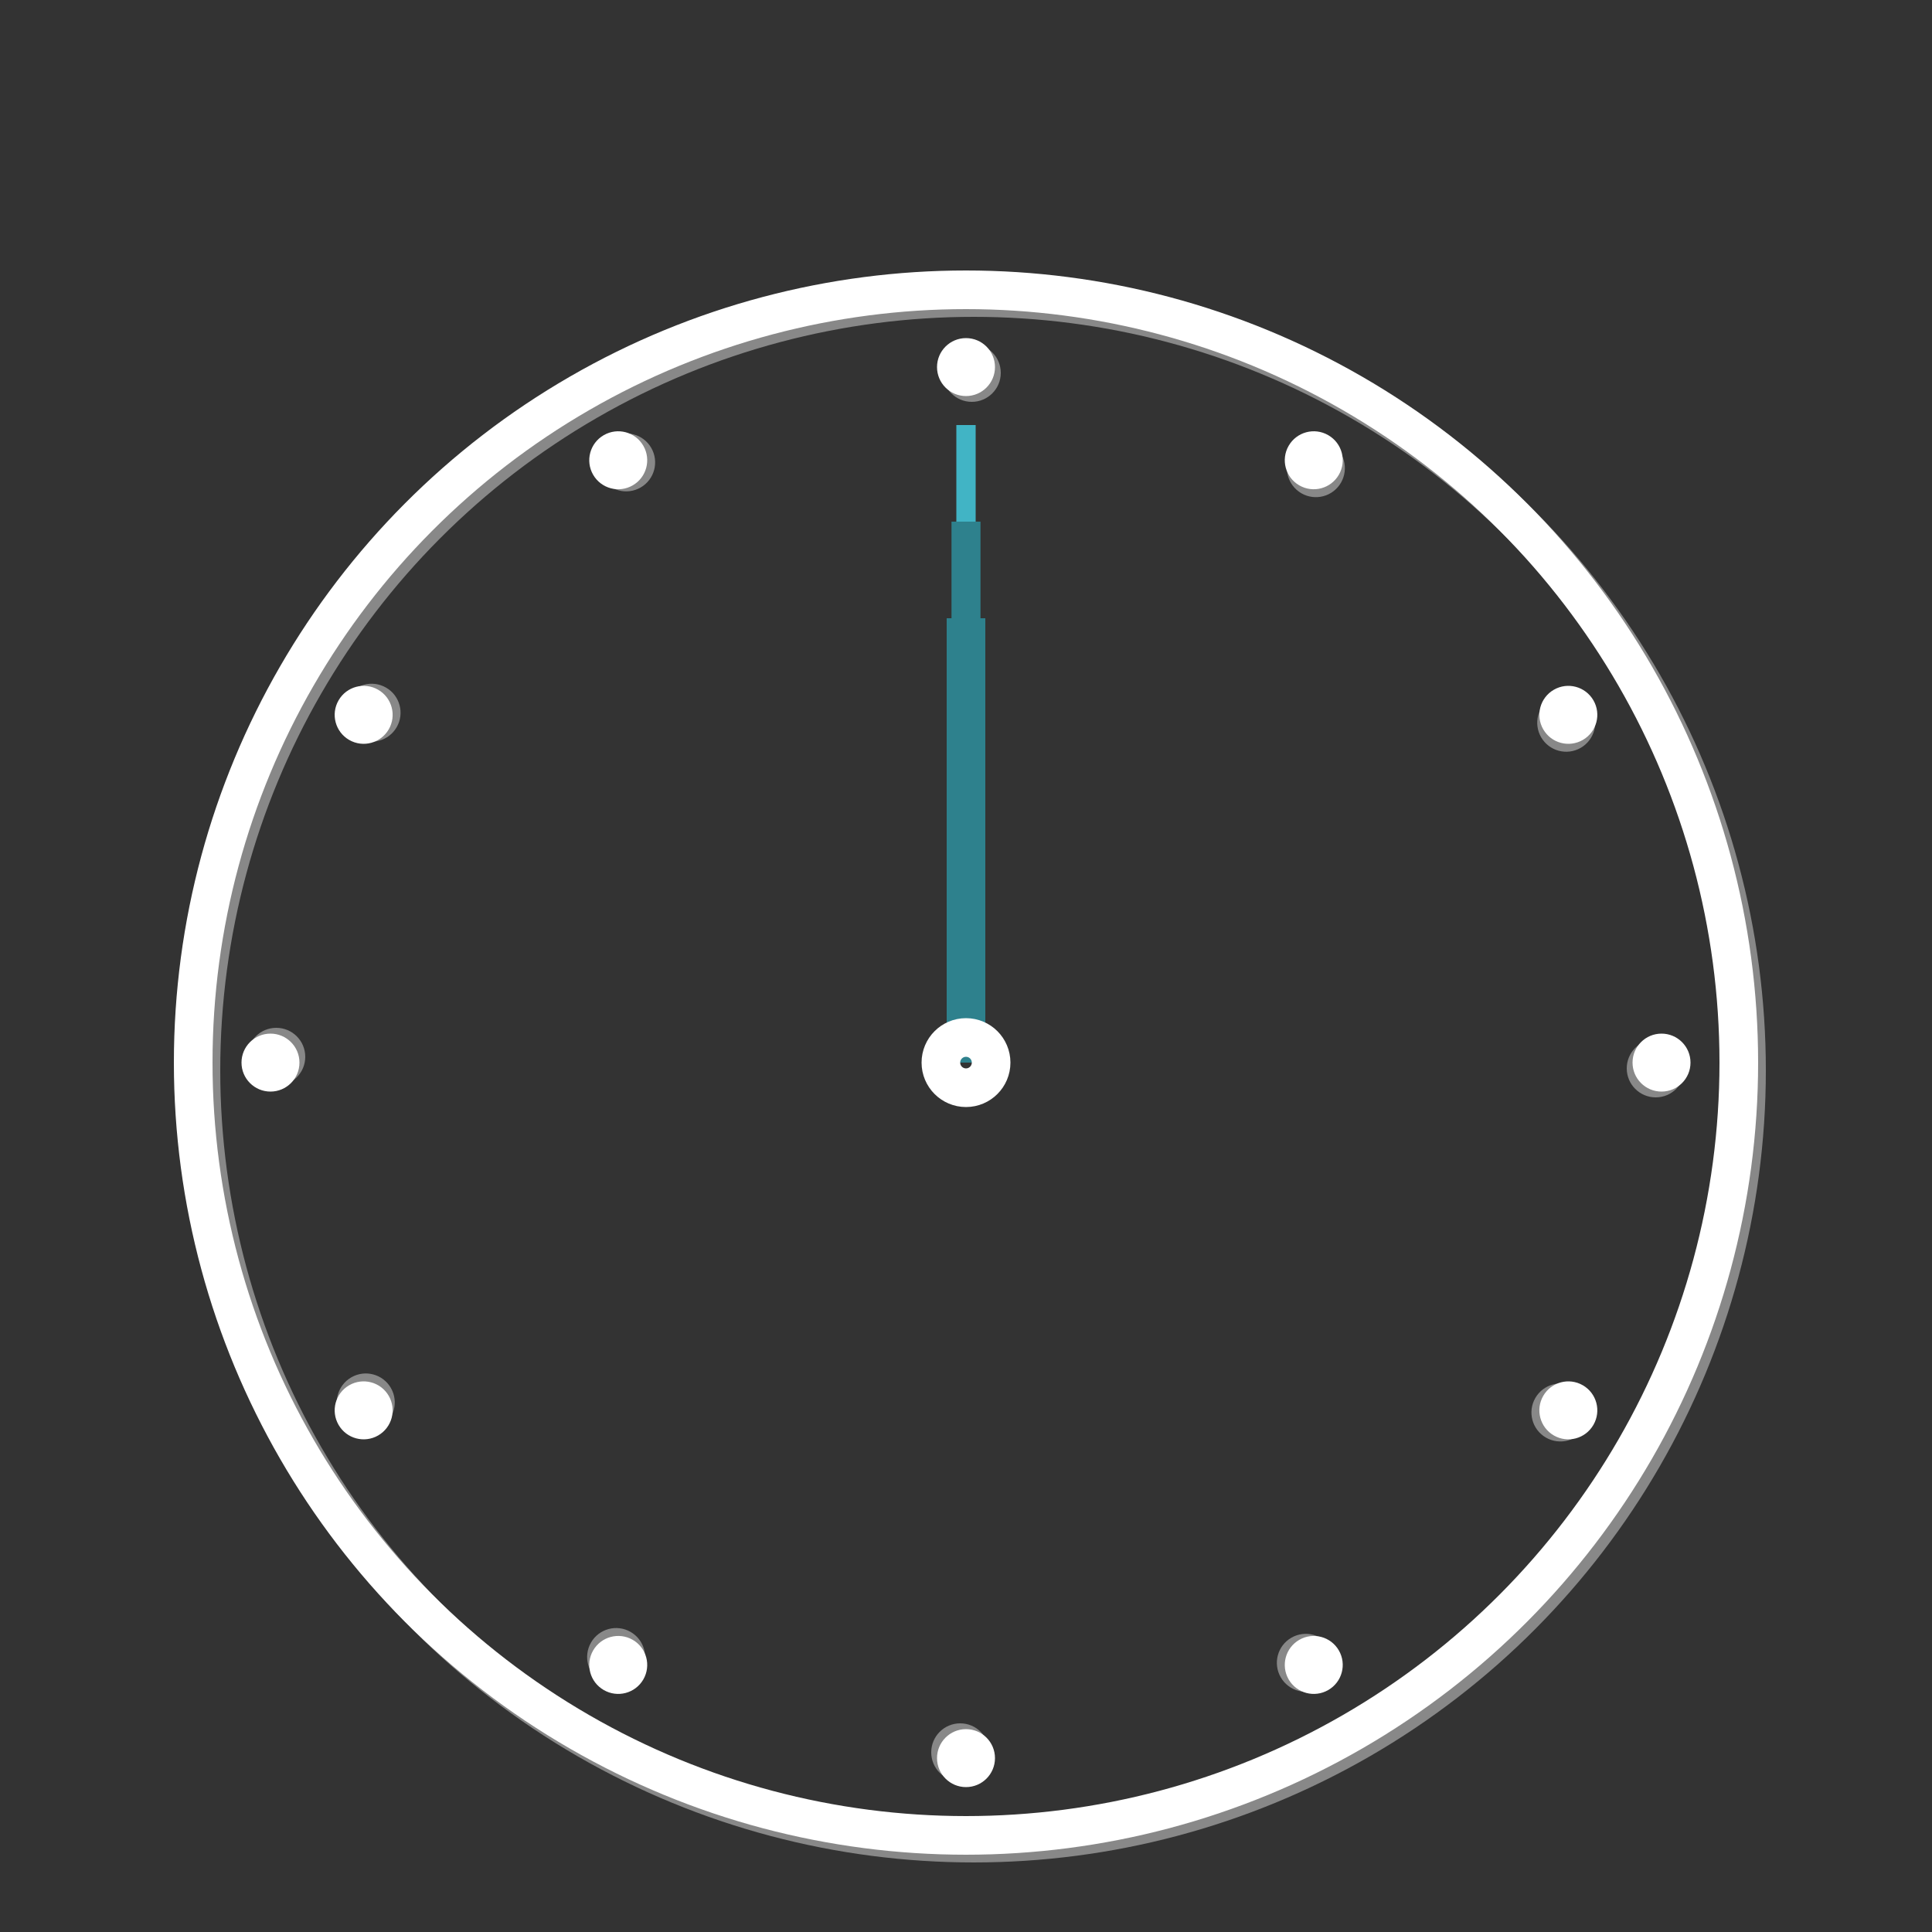 <svg id="clock-svg" width="100%" viewBox="0 0 1000 1000" xmlns:xlink="http://www.w3.org/1999/xlink" >	
	<rect x="0" y="0" width="1000" height="1000" fill="#333333" stroke="none"/>	
	<defs>
	 
		<g id="secondHand">
			<line id="secondHandLine" x1="0" y1="-330" x2="0" y2="0" stroke="#41B4C5" stroke-width="10" transform="rotate(0)"/>
			<animateTransform 	attributeName="transform" 	attributeType="XML"    type="rotate"     from="0" to="360"   dur="60s"
		            repeatCount="indefinite"/>
		</g>
		
		<g id="minuteHand">
		  <line id="minuteHandLine" x1="0" y1="-280" x2="0" y2="0" stroke="#2E818D" stroke-width="15" transform="rotate(0)"/>
		  <animateTransform 	attributeName="transform"  	attributeType="XML"   type="rotate"  from="0" to="360"   dur="60min"
		            repeatCount="indefinite"/>
		</g>
		
		<g id="hourHand">
		  <line id="hourHandLine" x1="0" y1="-230" x2="0" y2="0" stroke="#2E818D" stroke-width="20" transform="rotate(0)"/>
		  <animateTransform 	attributeName="transform"  attributeType="XML"  type="rotate"  from="0" to="360" dur="12h"
		            repeatCount="indefinite"/>
		</g>
		
		<g id="hourScale">
			<circle id="hourScaleLine" cx="3" cy="-357" r="15" stroke="none" fill="#888"/>
			<circle id="hourScaleLine" cx="0" cy="-360" r="15" stroke="none" fill="#fff"/>
		</g>

		<g id="clock">
			 
			<circle cx="4" cy="4" r="400" fill="none" stroke="#888" stroke-width="20" />
			<circle cx="0" cy="0" r="400" fill="none" stroke="#fff" stroke-width="20" />
			 
			<use xlink:href="#hourScale" transform="rotate(0)" />
			<use xlink:href="#hourScale" transform="rotate(30)" />
			<use xlink:href="#hourScale" transform="rotate(60)" />
			<use xlink:href="#hourScale" transform="rotate(90)" />
			<use xlink:href="#hourScale" transform="rotate(120)" />
			<use xlink:href="#hourScale" transform="rotate(150)" />
			<use xlink:href="#hourScale" transform="rotate(180)" />
			<use xlink:href="#hourScale" transform="rotate(210)" />
			<use xlink:href="#hourScale" transform="rotate(240)" />
			<use xlink:href="#hourScale" transform="rotate(270)" />
			<use xlink:href="#hourScale" transform="rotate(300)" />
			<use xlink:href="#hourScale" transform="rotate(330)" />
			 
			<use xlink:href="#secondHand" transform="translate(0, 0)" />
			<use xlink:href="#minuteHand" transform="translate(0, 0)" />
			<use xlink:href="#hourHand"   transform="translate(0, 0)" />
			<circle cx="0" cy="0" r="13" fill="" stroke="#fff" stroke-width="20" />
		</g>
		 
		 
		   
	</defs>
	 
	<use xlink:href="#clock" transform="translate(500, 550)" />
	 
</svg>